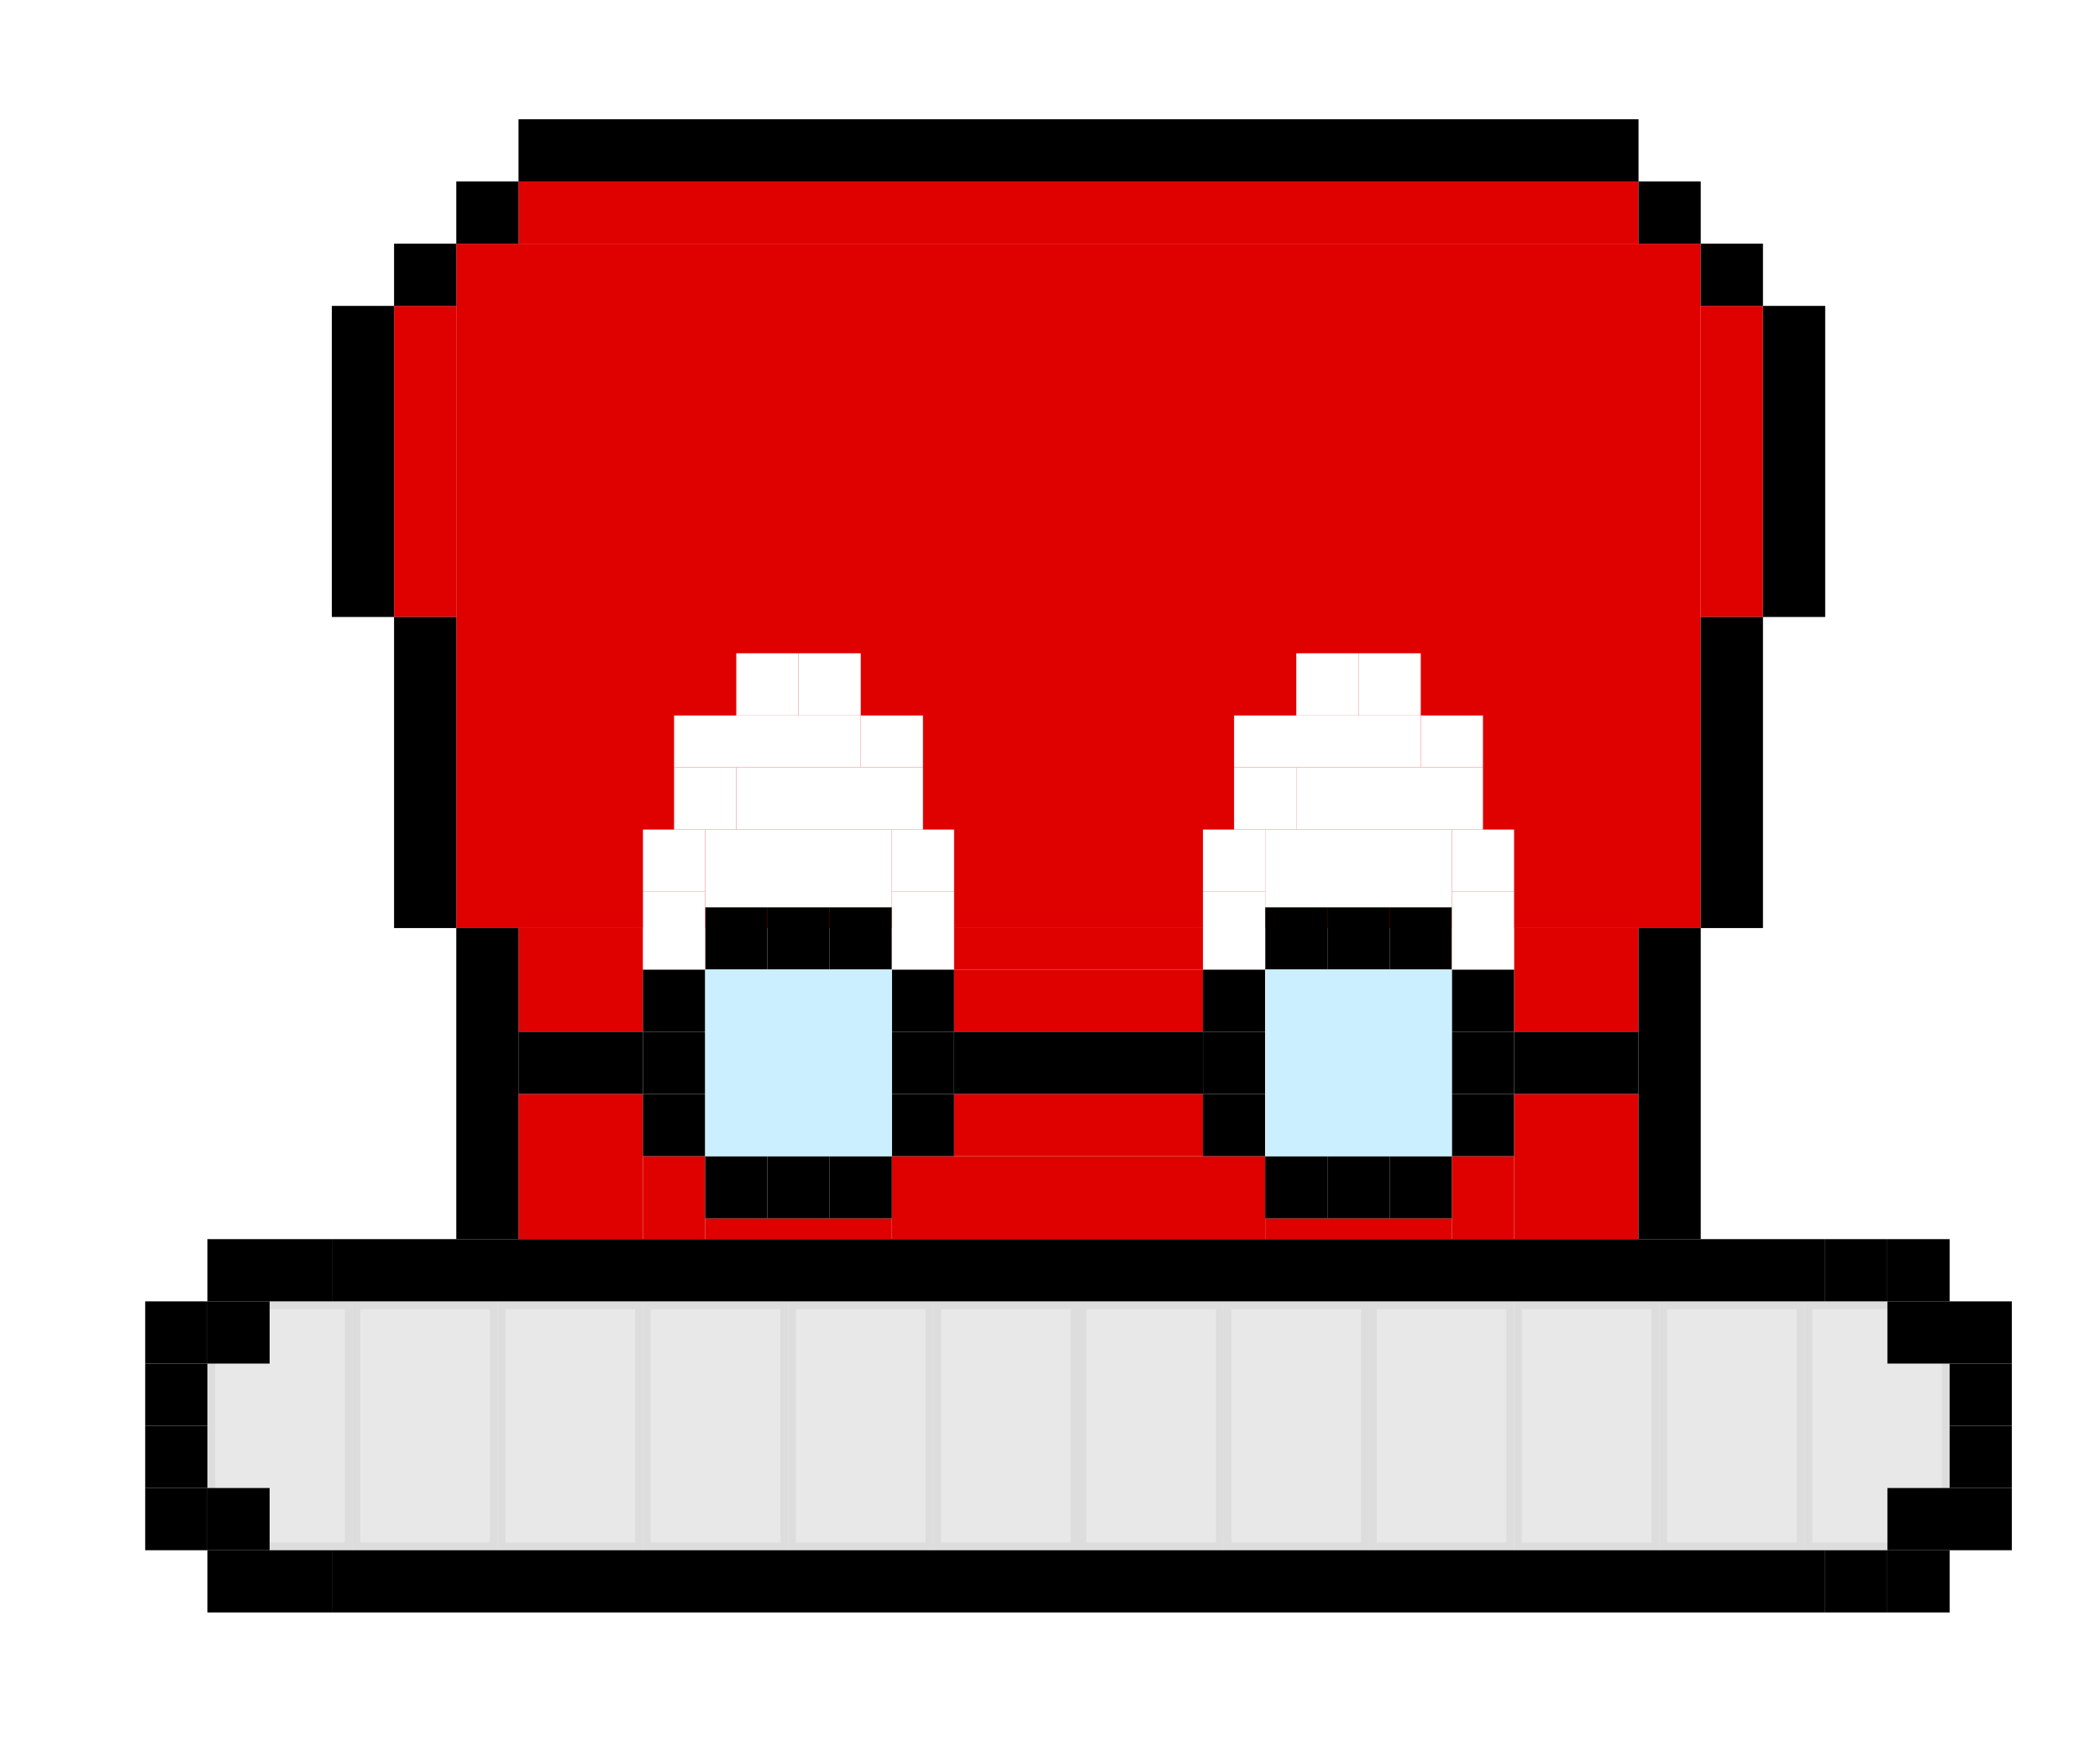 <svg width="405" height="340" viewBox="0 0 405 340" fill="none" xmlns="http://www.w3.org/2000/svg">
<rect width="405" height="340" fill="white"/>
<rect x="40" y="251" width="28" height="48" fill="#D3D3D3" fill-opacity="0.5"/>
<rect x="40.75" y="251.75" width="26.5" height="46.5" stroke="black" stroke-opacity="0.05" stroke-width="1.5"/>
<rect x="68" y="251" width="28" height="48" fill="#D3D3D3" fill-opacity="0.5"/>
<rect x="68.75" y="251.75" width="26.5" height="46.5" stroke="black" stroke-opacity="0.05" stroke-width="1.5"/>
<rect x="96" y="251" width="28" height="48" fill="#D3D3D3" fill-opacity="0.5"/>
<rect x="96.75" y="251.75" width="26.5" height="46.5" stroke="black" stroke-opacity="0.05" stroke-width="1.5"/>
<rect x="124" y="251" width="28" height="48" fill="#D3D3D3" fill-opacity="0.5"/>
<rect x="124.75" y="251.75" width="26.5" height="46.5" stroke="black" stroke-opacity="0.05" stroke-width="1.5"/>
<rect x="152" y="251" width="28" height="48" fill="#D3D3D3" fill-opacity="0.5"/>
<rect x="152.75" y="251.75" width="26.5" height="46.5" stroke="black" stroke-opacity="0.05" stroke-width="1.5"/>
<rect x="180" y="251" width="28" height="48" fill="#D3D3D3" fill-opacity="0.5"/>
<rect x="180.75" y="251.75" width="26.5" height="46.5" stroke="black" stroke-opacity="0.05" stroke-width="1.5"/>
<rect x="208" y="251" width="28" height="48" fill="#D3D3D3" fill-opacity="0.5"/>
<rect x="208.75" y="251.75" width="26.5" height="46.5" stroke="black" stroke-opacity="0.05" stroke-width="1.5"/>
<rect x="236" y="251" width="28" height="48" fill="#D3D3D3" fill-opacity="0.5"/>
<rect x="236.75" y="251.75" width="26.5" height="46.5" stroke="black" stroke-opacity="0.05" stroke-width="1.5"/>
<rect x="264" y="251" width="28" height="48" fill="#D3D3D3" fill-opacity="0.5"/>
<rect x="264.75" y="251.75" width="26.5" height="46.5" stroke="black" stroke-opacity="0.05" stroke-width="1.5"/>
<rect x="292" y="251" width="28" height="48" fill="#D3D3D3" fill-opacity="0.5"/>
<rect x="292.75" y="251.75" width="26.5" height="46.5" stroke="black" stroke-opacity="0.05" stroke-width="1.5"/>
<rect x="320" y="251" width="28" height="48" fill="#D3D3D3" fill-opacity="0.5"/>
<rect x="320.75" y="251.75" width="26.5" height="46.5" stroke="black" stroke-opacity="0.05" stroke-width="1.5"/>
<rect x="348" y="251" width="28" height="48" fill="#D3D3D3" fill-opacity="0.5"/>
<rect x="348.75" y="251.75" width="26.5" height="46.5" stroke="black" stroke-opacity="0.05" stroke-width="1.5"/>
<path d="M88 59H76V119H88V59Z" fill="#DF0000"/>
<path d="M124 179H100V199H124V179Z" fill="#DF0000"/>
<path d="M136 179H124V187H136V179Z" fill="#DF0000"/>
<path d="M136 223H124V239H136V223Z" fill="#DF0000"/>
<path d="M172 235H136V239H172V235Z" fill="#DF0000"/>
<path d="M124 211H100V239H124V211Z" fill="#DF0000"/>
<path d="M292 179H316V199H292V179Z" fill="#DF0000"/>
<path d="M280 179H292V187H280V179Z" fill="#DF0000"/>
<path d="M280 223H292V239H280V223Z" fill="#DF0000"/>
<path d="M244 235H280V239H244V235Z" fill="#DF0000"/>
<path d="M292 211H316V239H292V211Z" fill="#DF0000"/>
<path d="M340 59H328V119H340V59Z" fill="#DF0000"/>
<path d="M328 47H88V179H328V47Z" fill="#DF0000"/>
<path d="M244 179H172V187H244V179Z" fill="#DF0000"/>
<path d="M232 187H184V199H232V187Z" fill="#DF0000"/>
<path d="M232 211H184V223H232V211Z" fill="#DF0000"/>
<path d="M244 223H172V239H244V223Z" fill="#DF0000"/>
<path d="M316 35H100V47H316V35Z" fill="#DF0000"/>
<rect x="64" y="59" width="12" height="60" fill="black"/>
<rect x="76" y="119" width="12" height="60" fill="black"/>
<rect x="88" y="179" width="12" height="60" fill="black"/>
<rect x="76" y="47" width="12" height="12" fill="black"/>
<rect x="88" y="35" width="12" height="12" fill="black"/>
<rect width="12" height="60" transform="matrix(-1 0 0 1 352 59)" fill="black"/>
<rect width="12" height="60" transform="matrix(-1 0 0 1 340 119)" fill="black"/>
<rect width="12" height="60" transform="matrix(-1 0 0 1 328 179)" fill="black"/>
<rect width="12" height="12" transform="matrix(-1 0 0 1 340 47)" fill="black"/>
<rect width="12" height="12" transform="matrix(-1 0 0 1 328 35)" fill="black"/>
<rect width="216" height="12" transform="matrix(-1 0 0 1 316 23)" fill="black"/>
<rect x="136" y="175" width="12" height="12" fill="black"/>
<rect x="148" y="175" width="12" height="12" fill="black"/>
<rect x="160" y="175" width="12" height="12" fill="black"/>
<rect x="172" y="187" width="12" height="12" fill="black"/>
<rect x="172" y="199" width="12" height="12" fill="black"/>
<rect x="172" y="211" width="12" height="12" fill="black"/>
<rect x="160" y="223" width="12" height="12" fill="black"/>
<rect x="148" y="223" width="12" height="12" fill="black"/>
<rect x="136" y="223" width="12" height="12" fill="black"/>
<rect x="124" y="211" width="12" height="12" fill="black"/>
<rect x="124" y="199" width="12" height="12" fill="black"/>
<rect x="124" y="187" width="12" height="12" fill="black"/>
<rect x="184" y="199" width="48" height="12" fill="black"/>
<rect x="100" y="199" width="24" height="12" fill="black"/>
<rect x="292" y="199" width="24" height="12" fill="black"/>
<rect x="244" y="175" width="12" height="12" fill="black"/>
<rect x="256" y="175" width="12" height="12" fill="black"/>
<rect x="268" y="175" width="12" height="12" fill="black"/>
<rect x="280" y="187" width="12" height="12" fill="black"/>
<rect x="280" y="199" width="12" height="12" fill="black"/>
<rect x="280" y="211" width="12" height="12" fill="black"/>
<rect x="268" y="223" width="12" height="12" fill="black"/>
<rect x="256" y="223" width="12" height="12" fill="black"/>
<rect x="244" y="223" width="12" height="12" fill="black"/>
<rect x="232" y="211" width="12" height="12" fill="black"/>
<rect x="232" y="199" width="12" height="12" fill="black"/>
<rect x="232" y="187" width="12" height="12" fill="black"/>
<rect x="64" y="239" width="288" height="12" fill="black"/>
<rect x="64" y="299" width="288" height="12" fill="black"/>
<path d="M52 239H64V251H52V239Z" fill="black"/>
<path d="M40 239H52V251H40V239Z" fill="black"/>
<path d="M40 251H52V263H40V251Z" fill="black"/>
<path d="M28 251H40V263H28V251Z" fill="black"/>
<path d="M28 263H40V275H28V263Z" fill="black"/>
<path d="M52 311H64V299H52V311Z" fill="black"/>
<path d="M40 311H52V299H40V311Z" fill="black"/>
<path d="M40 299H52V287H40V299Z" fill="black"/>
<path d="M28 299H40V287H28V299Z" fill="black"/>
<path d="M28 287H40V275H28V287Z" fill="black"/>
<path d="M364 239H352V251H364V239Z" fill="black"/>
<path d="M376 239H364V251H376V239Z" fill="black"/>
<path d="M376 251H364V263H376V251Z" fill="black"/>
<path d="M388 251H376V263H388V251Z" fill="black"/>
<path d="M388 263H376V275H388V263Z" fill="black"/>
<path d="M364 311H352V299H364V311Z" fill="black"/>
<path d="M376 311H364V299H376V311Z" fill="black"/>
<path d="M376 299H364V287H376V299Z" fill="black"/>
<path d="M388 299H376V287H388V299Z" fill="black"/>
<path d="M388 287H376V275H388V287Z" fill="black"/>
<path d="M136 187H172V223H136V187Z" fill="#CBEFFF"/>
<path d="M244 187H280V223H244V187Z" fill="#CBEFFF"/>
<path d="M130 148H142V160H130V148Z" fill="white"/>
<path d="M130 138H166V148H130V138Z" fill="white"/>
<path d="M142 126H154V138H142V126Z" fill="white"/>
<path d="M154 126H166V138H154V126Z" fill="white"/>
<path d="M166 138H178V148H166V138Z" fill="white"/>
<path d="M172 160H184V172H172V160Z" fill="white"/>
<path d="M124 160H136V172H124V160Z" fill="white"/>
<path d="M142 148H178V160H142V148Z" fill="white"/>
<path d="M238 148H250V160H238V148Z" fill="white"/>
<path d="M238 138H274V148H238V138Z" fill="white"/>
<path d="M250 126H262V138H250V126Z" fill="white"/>
<path d="M262 126H274V138H262V126Z" fill="white"/>
<path d="M274 138H286V148H274V138Z" fill="white"/>
<path d="M280 160H292V172H280V160Z" fill="white"/>
<path d="M232 160H244V172H232V160Z" fill="white"/>
<path d="M250 148H286V160H250V148Z" fill="white"/>
<path d="M124 172H136V187H124V172Z" fill="white"/>
<path d="M172 172H184V187H172V172Z" fill="white"/>
<path d="M136 160H172V175H136V160Z" fill="white"/>
<path d="M232 172H244V187H232V172Z" fill="white"/>
<path d="M280 172H292V187H280V172Z" fill="white"/>
<path d="M244 160H280V175H244V160Z" fill="white"/>
</svg>
